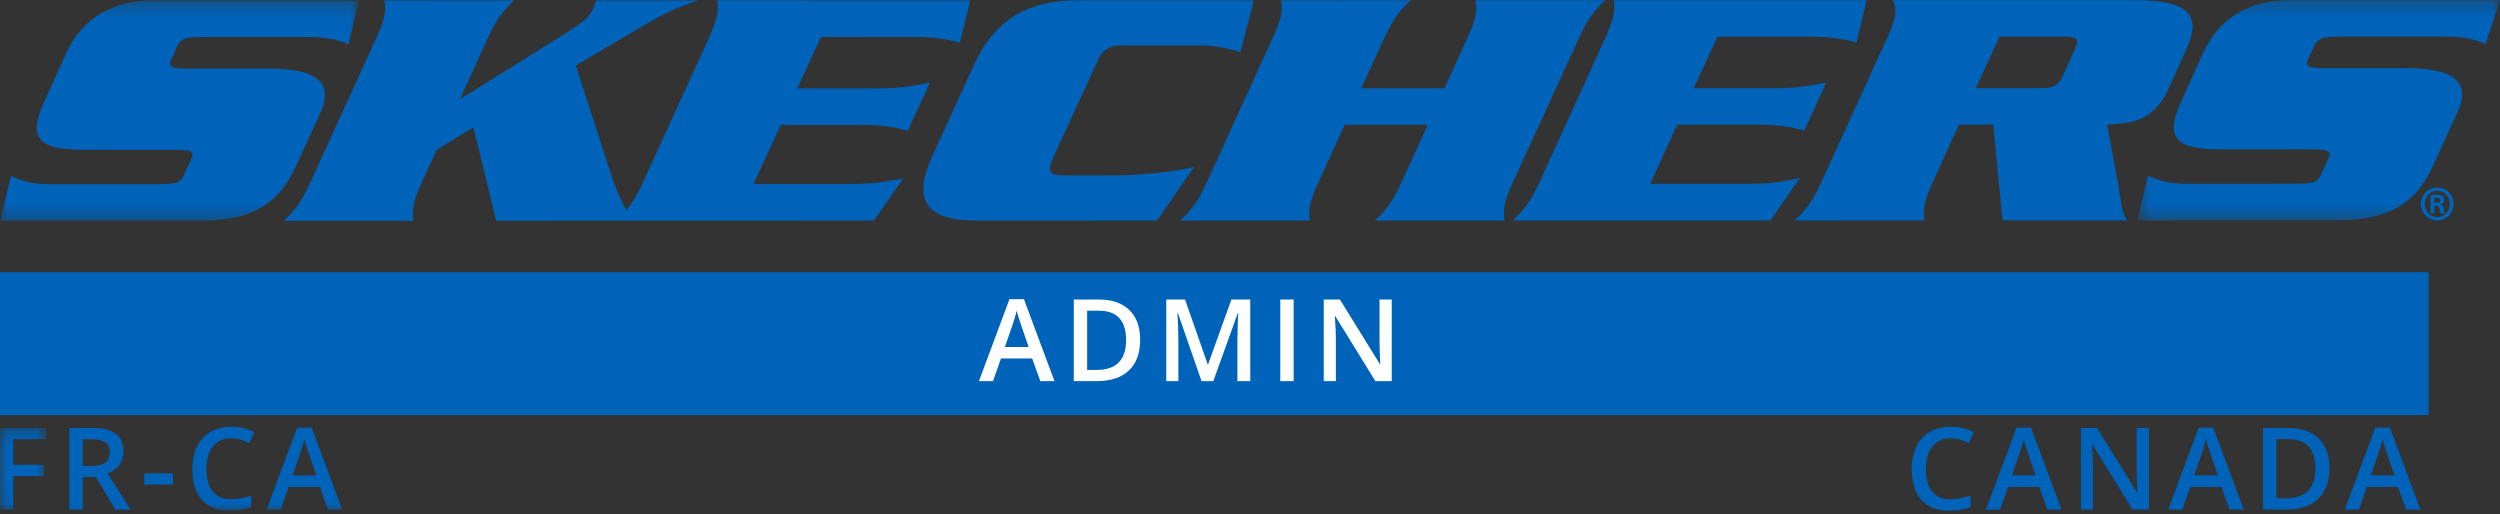<?xml version="1.0" encoding="UTF-8"?>
<svg
  width="175px"
  height="36px"
  viewBox="0 0 175 36"
  version="1.1"
  xmlns="http://www.w3.org/2000/svg"
  xmlns:xlink="http://www.w3.org/1999/xlink"
>
  <rect x="0" y="0" width="175" height="36" fill="#333333" stroke="none"/>
  <title>skechers-fr-ca-admin__logo</title>
  <defs>
    <polygon
      id="path-1"
      points="0 0.288 25.118 0.288 25.118 15.709 0 15.709"
    ></polygon>
    <polygon
      id="path-3"
      points="0.604 0.252 26 0.252 26 15.678 0.604 15.678"
    ></polygon>
    <polygon
      id="path-5"
      points="0 0.21 3.223 0.21 3.223 5.921 0 5.921"
    ></polygon>
    <polygon id="path-7" points="0 36 175 36 175 0.252 0 0.252"></polygon>
  </defs>
  <g
    id="skechers-fr-ca-admin"
    stroke="none"
    stroke-width="1"
    fill="none"
    fill-rule="evenodd"
  >
    <g id="Group-47" transform="translate(0, -1)">
      <polygon
        id="Fill-1"
        fill="#0063BA"
        points="0 30.056 170 30.056 170 20.055 0 20.055"
      ></polygon>
      <g id="Group-46" transform="translate(0, 0.748)">
        <g id="Group-4">
          <mask id="mask-2" fill="white">
            <use xlink:href="#path-1"></use>
          </mask>
          <g id="Clip-3"></g>
          <path
            d="M22.421,8.161 C23.438,5.919 22.042,5.051 18.729,5.051 L13.19,5.056 C11.984,5.054 11.731,4.957 11.999,4.377 L12.398,3.513 C12.641,2.954 12.995,2.846 14.202,2.844 L21.458,2.841 C22.956,2.84 23.589,3.037 24.399,3.348 L25.118,0.288 L10.644,0.29 C7.883,0.288 5.739,1.54 4.643,3.954 L3.086,7.4 C1.886,9.971 2.748,10.735 5.852,10.735 L12.217,10.738 C13.435,10.736 13.634,10.857 13.376,11.415 L12.891,12.474 C12.638,13.048 12.323,13.142 11.113,13.144 L3.573,13.144 C2.021,13.143 1.407,12.856 0.776,12.569 L-0,15.709 L14.083,15.706 C17.83,15.703 19.583,14.347 20.691,11.931 L22.421,8.161 Z"
            id="Fill-2"
            fill="#0063BA"
            mask="url(#mask-2)"
          ></path>
        </g>
        <path
          d="M60.201,8.991 C62.005,8.99 62.797,9.212 63.544,9.405 L65.089,6.04 C64.163,6.22 63.176,6.442 61.38,6.44 L55.808,6.44 L57.472,2.837 L63.817,2.833 C65.653,2.837 66.445,3.043 67.191,3.242 L67.914,0.279 L50.193,0.277 C50.312,0.886 50.284,1.459 49.621,2.922 L44.996,13.043 C44.574,13.955 44.214,14.517 43.844,14.965 C43.371,14.145 43.022,13.213 42.794,12.541 L40.304,4.831 L45.472,1.802 C46.946,0.928 47.755,0.667 48.855,0.278 L41.719,0.282 C41.661,0.479 41.617,0.667 41.529,0.858 C41.295,1.375 40.914,1.748 39.678,2.53 L32.191,7.202 L34.141,2.925 C34.81,1.458 35.335,0.889 35.995,0.278 L26.901,0.285 C27.023,0.892 27.01,1.46 26.337,2.925 L21.712,13.049 C21.045,14.512 20.53,15.082 19.864,15.706 L28.939,15.707 C28.845,15.082 28.846,14.509 29.508,13.047 L30.575,10.735 L33.144,9.164 L34.73,15.702 L61.169,15.695 L63.235,12.725 C62.345,12.914 61.352,13.134 59.541,13.135 L52.75,13.135 L54.654,8.992 L60.201,8.991 Z"
          id="Fill-5"
          fill="#0063BA"
        ></path>
        <path
          d="M83.579,11.951 C83.579,11.951 81.11,12.529 78.009,12.526 C78.009,12.526 74.981,12.535 74.354,12.526 C73.562,12.522 73.32,12.305 73.62,11.548 C73.919,10.789 76.934,4.307 76.934,4.307 C77.041,4.073 77.418,3.432 78.391,3.432 L84.125,3.434 C85.552,3.43 86.831,3.913 86.831,3.913 L87.743,0.366 L87.696,0.37 L87.724,0.274 L75.434,0.276 C72.093,0.276 69.694,1.478 68.17,4.809 L65.268,11.165 C63.744,14.475 65.059,15.695 68.376,15.695 L80.993,15.69 L83.579,11.951 Z"
          id="Fill-7"
          fill="#0063BA"
        ></path>
        <path
          d="M105.897,13.03 L110.529,2.907 C111.192,1.446 111.719,0.877 112.368,0.267 L103.287,0.272 C103.397,0.878 103.391,1.446 102.718,2.909 L101.115,6.435 L95.284,6.435 L96.903,2.913 C97.581,1.444 98.09,0.875 98.758,0.271 L89.669,0.275 C89.782,0.881 89.77,1.446 89.085,2.914 L84.469,13.038 C83.793,14.495 83.275,15.075 82.603,15.691 L91.694,15.688 C91.59,15.072 91.594,14.496 92.278,13.036 L94.132,8.985 L99.945,8.983 L98.096,13.034 C97.424,14.493 96.906,15.069 96.245,15.688 L105.319,15.687 C105.21,15.07 105.222,14.493 105.897,13.03"
          id="Fill-9"
          fill="#0063BA"
        ></path>
        <path
          d="M122.284,13.123 L115.513,13.121 L117.399,8.981 L122.965,8.98 C124.748,8.977 125.558,9.197 126.297,9.389 L127.84,6.027 C126.91,6.212 125.928,6.432 124.145,6.43 L118.563,6.429 L120.221,2.821 L126.582,2.82 C128.418,2.821 129.204,3.03 129.952,3.227 L130.664,0.266 L112.953,0.269 C113.056,0.878 113.045,1.445 112.369,2.913 L107.753,13.03 C107.074,14.493 106.549,15.069 105.898,15.686 L123.926,15.683 L125.989,12.712 C125.115,12.906 124.103,13.126 122.284,13.123"
          id="Fill-11"
          fill="#0063BA"
        ></path>
        <path
          d="M145.246,3.676 L144.397,5.561 C144.058,6.307 143.714,6.426 142.705,6.427 L138.297,6.428 L139.97,2.821 L144.361,2.817 C145.36,2.815 145.6,2.928 145.246,3.676 L145.246,3.676 Z M147.496,8.974 C149.207,8.887 150.73,8.763 151.772,6.501 L153.062,3.662 C154.243,1.077 152.892,0.26 149.313,0.26 L132.491,0.262 C132.791,0.873 132.781,1.439 132.104,2.907 L127.482,13.03 C126.813,14.49 126.302,15.064 125.621,15.683 L134.708,15.681 C134.602,15.063 134.609,14.487 135.279,13.028 L137.124,8.978 L139.529,8.974 L140.172,15.679 L148.901,15.681 C148.482,15.095 148.474,14.295 148.295,13.313 L147.496,8.974 Z"
          id="Fill-13"
          fill="#0063BA"
        ></path>
        <g id="Group-17" transform="translate(149, 0)">
          <mask id="mask-4" fill="white">
            <use xlink:href="#path-3"></use>
          </mask>
          <g id="Clip-16"></g>
          <path
            d="M12.982,3.485 C13.245,2.924 13.583,2.813 14.806,2.809 L22.056,2.811 C23.565,2.814 24.171,3.01 24.993,3.32 L26,0.252 L11.227,0.259 C8.474,0.259 6.343,1.509 5.234,3.925 L3.68,7.372 C2.486,9.942 3.349,10.709 6.447,10.709 L12.813,10.707 C14.021,10.706 14.24,10.825 13.972,11.389 L13.487,12.445 C13.236,13.018 12.929,13.114 11.694,13.115 L4.16,13.118 C2.636,13.118 1.993,12.829 1.358,12.541 L0.604,15.678 L14.669,15.676 C18.421,15.673 20.178,14.312 21.292,11.895 L23.015,8.131 C24.042,5.889 22.649,5.021 19.319,5.023 L13.782,5.023 C12.562,5.023 12.316,4.931 12.587,4.346 L12.982,3.485 Z"
            id="Fill-15"
            fill="#0063BA"
            mask="url(#mask-4)"
          ></path>
        </g>
        <path
          d="M170.407,14.457 L170.534,14.457 C170.693,14.457 170.816,14.406 170.816,14.272 C170.816,14.165 170.739,14.084 170.555,14.084 C170.489,14.084 170.442,14.084 170.407,14.089 L170.407,14.457 Z M170.407,15.193 L170.136,15.193 L170.136,13.915 C170.238,13.899 170.35,13.879 170.546,13.879 C170.764,13.879 170.898,13.915 170.985,13.98 C171.056,14.038 171.096,14.124 171.096,14.258 C171.096,14.411 170.99,14.518 170.851,14.554 L170.851,14.564 C170.965,14.584 171.036,14.687 171.056,14.876 C171.082,15.075 171.107,15.152 171.128,15.193 L170.847,15.193 C170.816,15.146 170.795,15.035 170.769,14.86 C170.75,14.724 170.668,14.667 170.53,14.667 L170.407,14.667 L170.407,15.193 Z M170.6,13.603 C170.121,13.603 169.732,14.017 169.732,14.528 C169.732,15.045 170.121,15.448 170.606,15.448 C171.093,15.454 171.486,15.045 171.486,14.528 C171.486,14.017 171.093,13.603 170.606,13.603 L170.6,13.603 Z M170.611,13.373 C171.245,13.373 171.751,13.889 171.751,14.523 C171.751,15.168 171.245,15.679 170.606,15.679 C169.971,15.679 169.456,15.168 169.456,14.523 C169.456,13.889 169.971,13.373 170.606,13.373 L170.611,13.373 Z"
          id="Fill-18"
          fill="#0063BA"
        ></path>
        <path
          d="M136.533,30.929 C135.997,30.929 135.575,31.119 135.267,31.499 C134.96,31.879 134.806,32.405 134.806,33.074 C134.806,33.774 134.954,34.304 135.25,34.663 C135.546,35.023 135.973,35.202 136.533,35.202 C136.775,35.202 137.01,35.178 137.236,35.13 C137.463,35.082 137.698,35.02 137.943,34.945 L137.943,35.745 C137.495,35.914 136.987,35.999 136.42,35.999 C135.584,35.999 134.942,35.746 134.494,35.24 C134.046,34.733 133.822,34.008 133.822,33.066 C133.822,32.472 133.93,31.952 134.148,31.507 C134.366,31.062 134.68,30.721 135.092,30.484 C135.503,30.246 135.986,30.128 136.541,30.128 C137.124,30.128 137.663,30.25 138.158,30.495 L137.822,31.273 C137.63,31.182 137.426,31.102 137.211,31.033 C136.996,30.963 136.77,30.929 136.533,30.929"
          id="Fill-20"
          fill="#0063BA"
        ></path>
        <path
          d="M142.5,33.531 L141.965,31.976 C141.926,31.872 141.872,31.708 141.803,31.484 C141.733,31.26 141.687,31.096 141.66,30.992 C141.59,31.312 141.487,31.663 141.352,32.043 L140.836,33.531 L142.5,33.531 Z M143.316,35.922 L142.746,34.336 L140.563,34.336 L140.004,35.922 L139.02,35.922 L141.156,30.187 L142.172,30.187 L144.309,35.922 L143.316,35.922 Z"
          id="Fill-22"
          fill="#0063BA"
        ></path>
        <path
          d="M150.421,35.921 L149.276,35.921 L146.468,31.37 L146.437,31.37 L146.456,31.624 C146.492,32.108 146.511,32.551 146.511,32.952 L146.511,35.921 L145.663,35.921 L145.663,30.21 L146.796,30.21 L149.597,34.737 L149.62,34.737 C149.615,34.678 149.605,34.459 149.589,34.083 C149.573,33.707 149.566,33.413 149.566,33.202 L149.566,30.21 L150.421,30.21 L150.421,35.921 Z"
          id="Fill-24"
          fill="#0063BA"
        ></path>
        <path
          d="M155.255,33.531 L154.72,31.976 C154.681,31.872 154.627,31.708 154.558,31.484 C154.488,31.26 154.442,31.096 154.415,30.992 C154.345,31.312 154.242,31.663 154.107,32.043 L153.591,33.531 L155.255,33.531 Z M156.071,35.922 L155.501,34.336 L153.318,34.336 L152.759,35.922 L151.775,35.922 L153.911,30.187 L154.927,30.187 L157.064,35.922 L156.071,35.922 Z"
          id="Fill-26"
          fill="#0063BA"
        ></path>
        <path
          d="M162.078,33.042 C162.078,31.675 161.438,30.991 160.16,30.991 L159.351,30.991 L159.351,35.136 L160.015,35.136 C161.391,35.136 162.078,34.438 162.078,33.042 M163.062,33.011 C163.062,33.953 162.801,34.675 162.277,35.173 C161.754,35.672 161,35.922 160.015,35.922 L158.418,35.922 L158.418,30.21 L160.183,30.21 C161.093,30.21 161.8,30.456 162.305,30.945 C162.809,31.434 163.062,32.123 163.062,33.011"
          id="Fill-28"
          fill="#0063BA"
        ></path>
        <path
          d="M167.615,33.531 L167.08,31.976 C167.041,31.872 166.987,31.708 166.918,31.484 C166.848,31.26 166.802,31.096 166.775,30.992 C166.705,31.312 166.602,31.663 166.467,32.043 L165.951,33.531 L167.615,33.531 Z M168.431,35.922 L167.861,34.336 L165.678,34.336 L165.119,35.922 L164.135,35.922 L166.271,30.187 L167.287,30.187 L169.424,35.922 L168.431,35.922 Z"
          id="Fill-30"
          fill="#0063BA"
        ></path>
        <g id="Group-34" transform="translate(0, 30)">
          <mask id="mask-6" fill="white">
            <use xlink:href="#path-5"></use>
          </mask>
          <g id="Clip-33"></g>
          <polygon
            id="Fill-32"
            fill="#0063BA"
            mask="url(#mask-6)"
            points="0.926 5.921 -0 5.921 -0 0.21 3.223 0.21 3.223 0.999 0.926 0.999 0.926 2.784 3.078 2.784 3.078 3.577 0.926 3.577"
          ></polygon>
        </g>
        <path
          d="M5.792,32.867 L6.44,32.867 C6.875,32.867 7.19,32.786 7.386,32.625 C7.581,32.464 7.679,32.223 7.679,31.906 C7.679,31.583 7.573,31.351 7.362,31.211 C7.151,31.07 6.834,31 6.409,31 L5.792,31 L5.792,32.867 Z M5.792,33.64 L5.792,35.922 L4.858,35.922 L4.858,30.211 L6.472,30.211 C7.209,30.211 7.754,30.348 8.108,30.625 C8.463,30.901 8.64,31.317 8.64,31.875 C8.64,32.586 8.27,33.093 7.53,33.394 L9.144,35.922 L8.081,35.922 L6.714,33.64 L5.792,33.64 Z"
          id="Fill-35"
          fill="#0063BA"
        ></path>
        <mask id="mask-8" fill="white">
          <use xlink:href="#path-7"></use>
        </mask>
        <g id="Clip-38"></g>
        <polygon
          id="Fill-37"
          fill="#0063BA"
          mask="url(#mask-8)"
          points="10.099 34.167 12.107 34.167 12.107 33.386 10.099 33.386"
        ></polygon>
        <path
          d="M16.176,30.929 C15.64,30.929 15.218,31.119 14.91,31.499 C14.603,31.879 14.449,32.405 14.449,33.074 C14.449,33.774 14.597,34.304 14.893,34.663 C15.189,35.023 15.616,35.202 16.176,35.202 C16.418,35.202 16.653,35.178 16.879,35.13 C17.106,35.082 17.341,35.02 17.586,34.945 L17.586,35.745 C17.138,35.914 16.63,35.999 16.063,35.999 C15.227,35.999 14.585,35.746 14.137,35.24 C13.689,34.733 13.465,34.008 13.465,33.066 C13.465,32.472 13.573,31.952 13.791,31.507 C14.009,31.062 14.323,30.721 14.735,30.484 C15.146,30.246 15.629,30.128 16.184,30.128 C16.767,30.128 17.306,30.25 17.801,30.495 L17.465,31.273 C17.273,31.182 17.069,31.102 16.854,31.033 C16.639,30.963 16.413,30.929 16.176,30.929"
          id="Fill-39"
          fill="#0063BA"
          mask="url(#mask-8)"
        ></path>
        <path
          d="M22.143,33.531 L21.608,31.976 C21.569,31.872 21.515,31.708 21.446,31.484 C21.376,31.26 21.33,31.096 21.303,30.992 C21.233,31.312 21.13,31.663 20.995,32.043 L20.479,33.531 L22.143,33.531 Z M22.959,35.922 L22.389,34.336 L20.206,34.336 L19.647,35.922 L18.663,35.922 L20.799,30.187 L21.815,30.187 L23.952,35.922 L22.959,35.922 Z"
          id="Fill-40"
          fill="#0063BA"
          mask="url(#mask-8)"
        ></path>
        <path
          d="M72.005,24.541 L71.47,22.986 C71.431,22.883 71.377,22.719 71.308,22.494 C71.238,22.27 71.192,22.106 71.165,22.002 C71.095,22.322 70.992,22.673 70.857,23.053 L70.341,24.541 L72.005,24.541 Z M72.821,26.932 L72.251,25.346 L70.068,25.346 L69.509,26.932 L68.525,26.932 L70.661,21.197 L71.677,21.197 L73.814,26.932 L72.821,26.932 Z"
          id="Fill-41"
          fill="#FFFFFF"
          mask="url(#mask-8)"
        ></path>
        <path
          d="M78.827,24.052 C78.827,22.685 78.187,22.001 76.909,22.001 L76.1,22.001 L76.1,26.146 L76.764,26.146 C78.14,26.146 78.827,25.448 78.827,24.052 M79.811,24.021 C79.811,24.964 79.55,25.685 79.026,26.183 C78.503,26.682 77.749,26.931 76.764,26.931 L75.167,26.931 L75.167,21.22 L76.932,21.22 C77.842,21.22 78.549,21.465 79.054,21.954 C79.558,22.445 79.811,23.133 79.811,24.021"
          id="Fill-42"
          fill="#FFFFFF"
          mask="url(#mask-8)"
        ></path>
        <path
          d="M84.107,26.931 L82.451,22.161 L82.42,22.161 C82.463,22.87 82.486,23.535 82.486,24.154 L82.486,26.931 L81.638,26.931 L81.638,21.22 L82.955,21.22 L84.541,25.763 L84.564,25.763 L86.197,21.22 L87.517,21.22 L87.517,26.931 L86.619,26.931 L86.619,24.107 C86.619,23.824 86.626,23.453 86.64,22.997 C86.655,22.542 86.667,22.266 86.677,22.169 L86.646,22.169 L84.931,26.931 L84.107,26.931 Z"
          id="Fill-43"
          fill="#FFFFFF"
          mask="url(#mask-8)"
        ></path>
        <polygon
          id="Fill-44"
          fill="#FFFFFF"
          mask="url(#mask-8)"
          points="89.621 26.931 90.555 26.931 90.555 21.22 89.621 21.22"
        ></polygon>
        <path
          d="M97.421,26.931 L96.276,26.931 L93.468,22.38 L93.437,22.38 L93.456,22.634 C93.492,23.118 93.511,23.562 93.511,23.962 L93.511,26.931 L92.663,26.931 L92.663,21.22 L93.796,21.22 L96.597,25.747 L96.62,25.747 C96.615,25.688 96.605,25.47 96.589,25.093 C96.573,24.717 96.566,24.423 96.566,24.212 L96.566,21.22 L97.421,21.22 L97.421,26.931 Z"
          id="Fill-45"
          fill="#FFFFFF"
          mask="url(#mask-8)"
        ></path>
      </g>
    </g>
  </g>
</svg>
